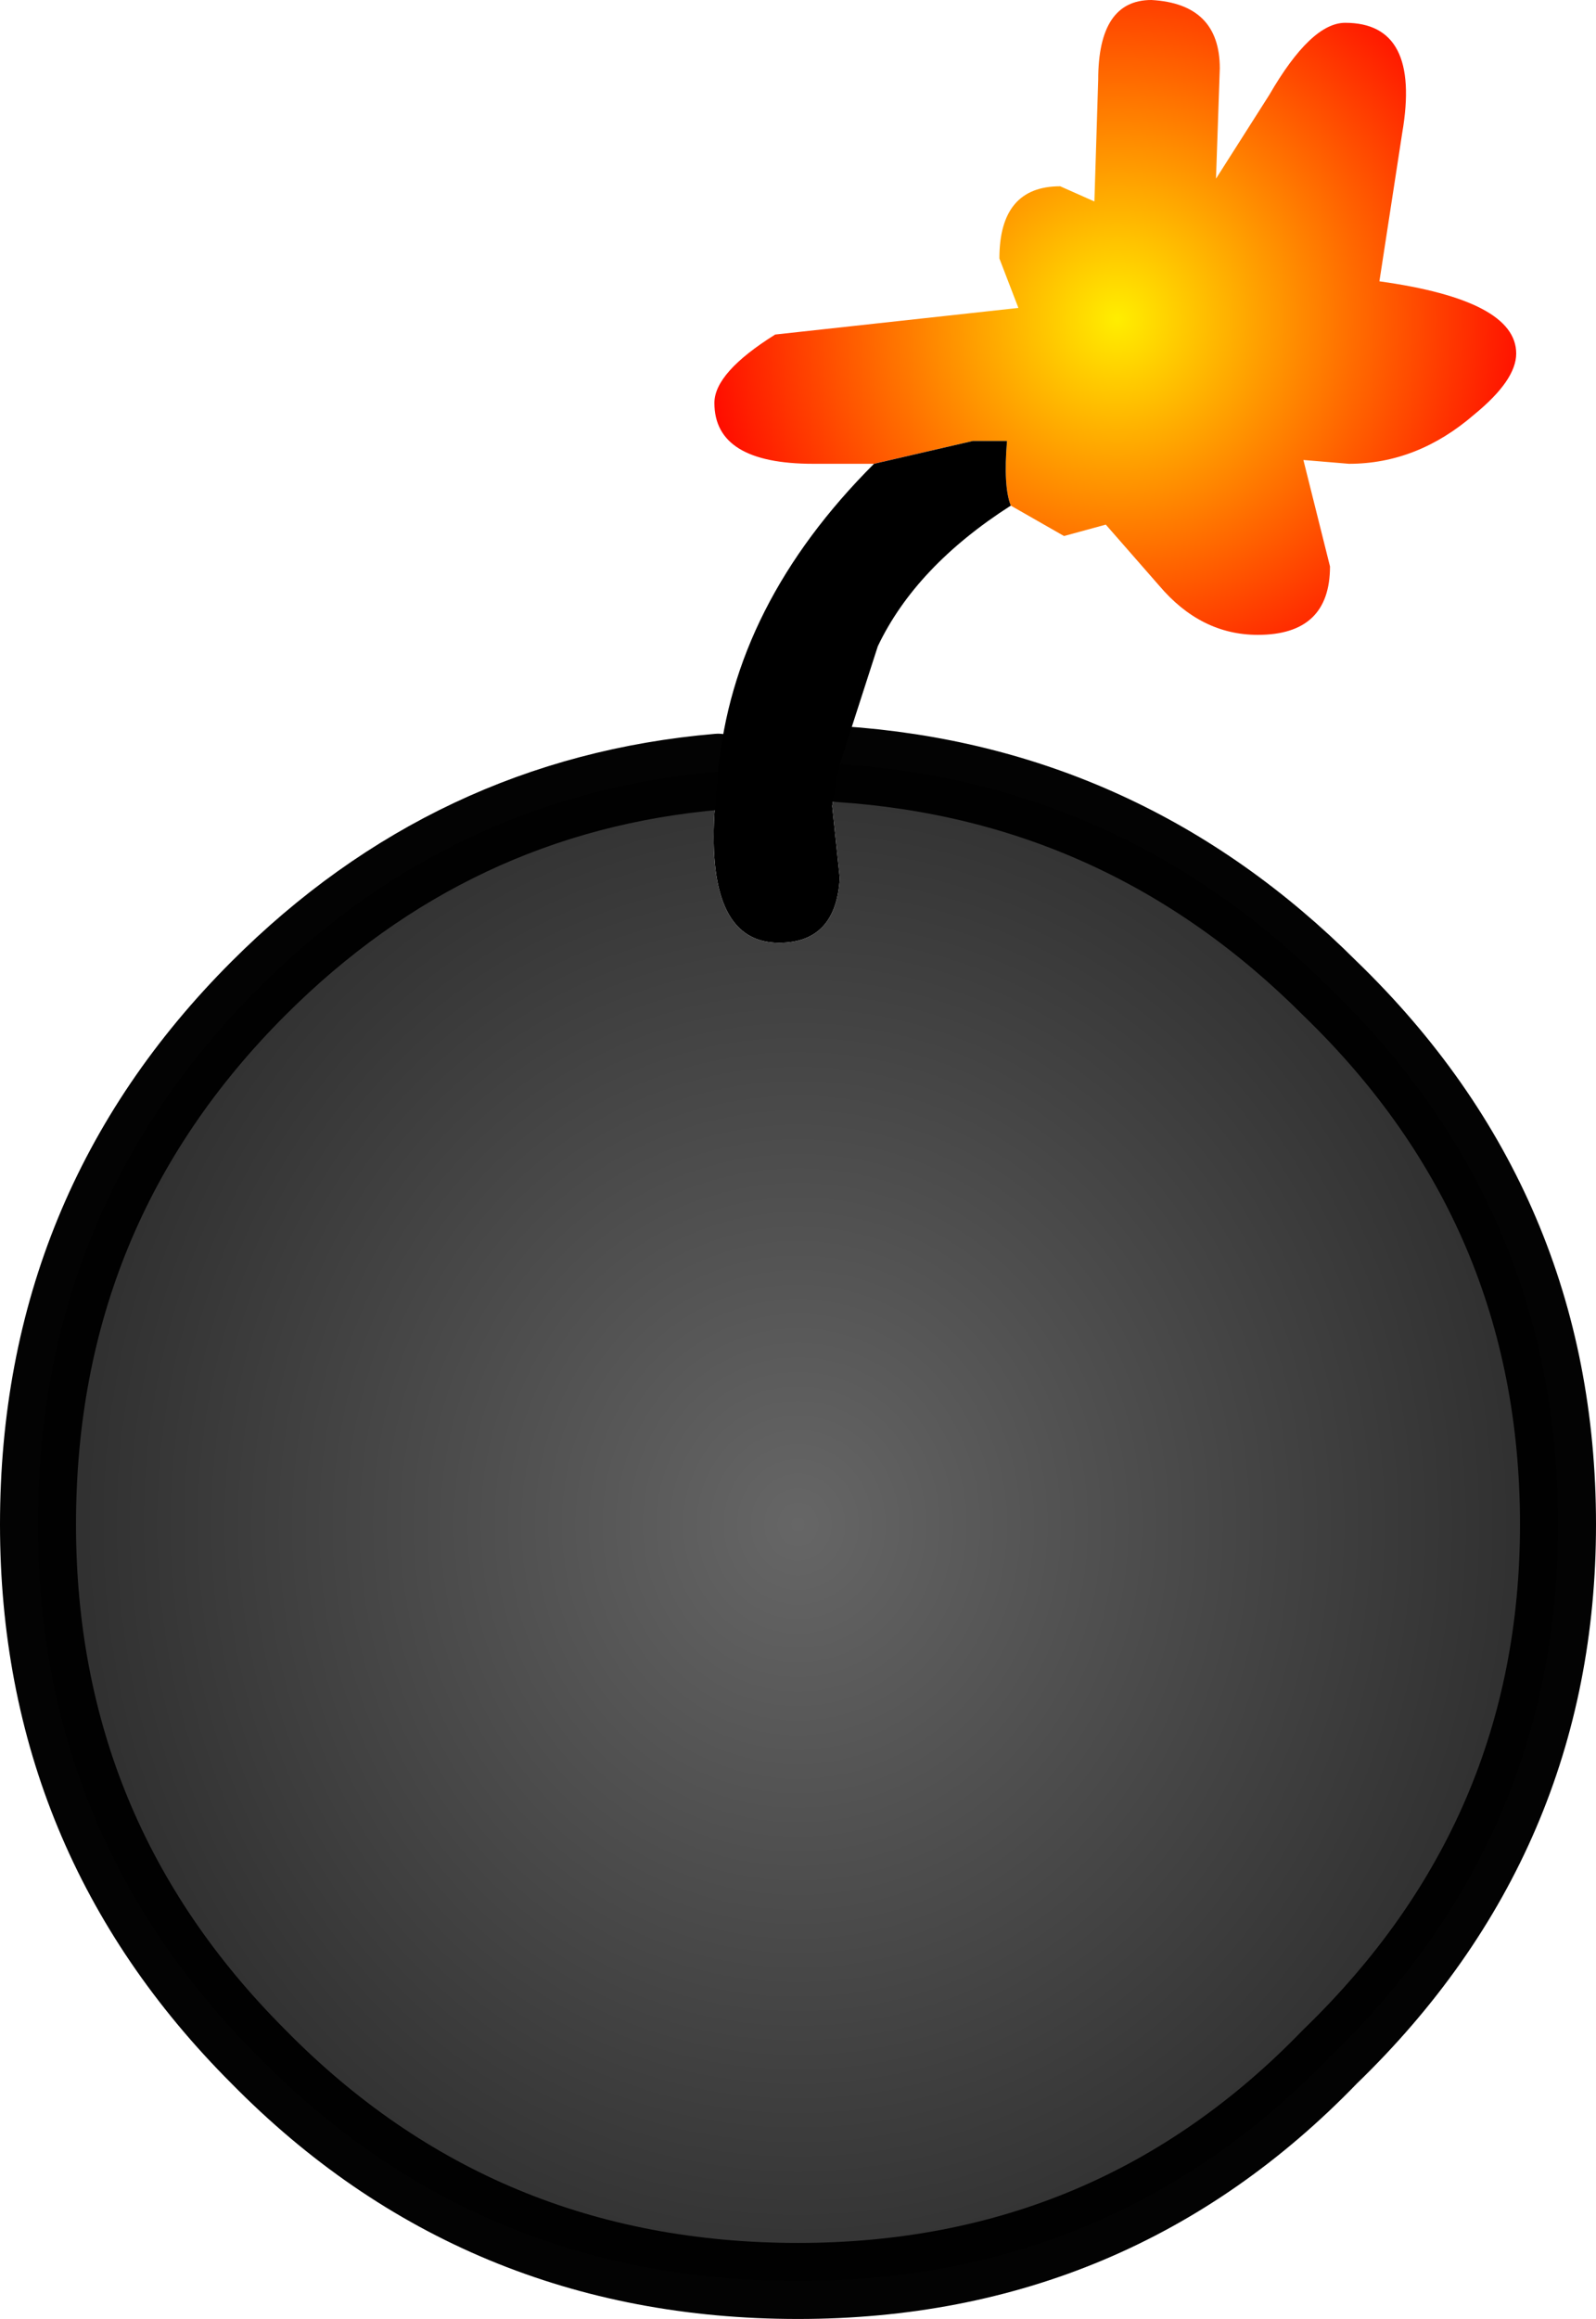 <?xml version="1.0" encoding="UTF-8" standalone="no"?>
<svg xmlns:ffdec="https://www.free-decompiler.com/flash" xmlns:xlink="http://www.w3.org/1999/xlink" ffdec:objectType="shape" height="30.5px" width="21.0px" xmlns="http://www.w3.org/2000/svg">
  <g transform="matrix(1.0, 0.0, 0.0, 1.0, 10.5, 15.0)">
    <path d="M1.0 -8.9 L0.2 -8.9 Q-1.1 -8.9 -1.1 -9.7 -1.1 -10.1 -0.3 -10.6 L2.9 -10.95 2.65 -11.6 Q2.65 -12.55 3.45 -12.55 L3.9 -12.35 3.95 -13.95 Q3.95 -15.0 4.65 -15.0 5.55 -14.95 5.55 -14.1 L5.5 -12.65 6.2 -13.75 Q6.75 -14.7 7.2 -14.7 8.2 -14.7 7.95 -13.25 L7.65 -11.3 Q9.45 -11.05 9.45 -10.35 9.45 -10.0 8.9 -9.55 8.15 -8.9 7.25 -8.9 L6.65 -8.95 7.0 -7.55 Q7.0 -6.65 6.05 -6.65 5.3 -6.65 4.75 -7.3 L4.05 -8.1 3.5 -7.95 2.8 -8.35 Q2.7 -8.6 2.75 -9.2 L2.3 -9.2 1.0 -8.9" fill="url(#gradient0)" fill-rule="evenodd" stroke="none"/>
    <path d="M2.8 -8.35 Q1.55 -7.55 1.05 -6.5 L0.55 -4.95 0.45 -4.4 0.55 -3.45 Q0.5 -2.6 -0.25 -2.6 -1.2 -2.6 -1.1 -4.3 L-1.05 -4.85 Q-0.85 -7.05 1.0 -8.9 L2.3 -9.2 2.75 -9.2 Q2.7 -8.6 2.8 -8.35" fill="#000000" fill-rule="evenodd" stroke="none"/>
    <path d="M0.55 -4.95 Q4.3 -4.7 7.0 -2.0 10.0 0.9 10.0 5.05 10.0 9.15 7.0 12.05 4.15 15.0 0.0 15.0 -4.2 15.0 -7.1 12.05 -10.0 9.15 -10.0 5.05 -10.0 0.9 -7.1 -2.0 -4.55 -4.55 -1.05 -4.85 L-1.1 -4.3 Q-1.2 -2.6 -0.25 -2.6 0.5 -2.6 0.55 -3.45 L0.45 -4.4 0.55 -4.95" fill="url(#gradient1)" fill-rule="evenodd" stroke="none"/>
    <path d="M0.55 -4.95 Q4.3 -4.7 7.0 -2.0 10.0 0.9 10.0 5.05 10.0 9.15 7.0 12.05 4.15 15.0 0.0 15.0 -4.2 15.0 -7.1 12.05 -10.0 9.15 -10.0 5.05 -10.0 0.9 -7.1 -2.0 -4.55 -4.55 -1.05 -4.85" fill="none" stroke="#000000" stroke-linecap="round" stroke-linejoin="round" stroke-opacity="0.988" stroke-width="1.0"/>
  </g>
  <defs>
    <radialGradient cx="0" cy="0" gradientTransform="matrix(0.007, 0.0, 0.0, 0.007, 4.2, -10.8)" gradientUnits="userSpaceOnUse" id="gradient0" r="819.2" spreadMethod="pad">
      <stop offset="0.0" stop-color="#ffee00"/>
      <stop offset="1.0" stop-color="#ff0000"/>
    </radialGradient>
    <radialGradient cx="0" cy="0" gradientTransform="matrix(0.013, 0.0, 0.0, 0.014, 0.0, 5.05)" gradientUnits="userSpaceOnUse" id="gradient1" r="819.2" spreadMethod="pad">
      <stop offset="0.0" stop-color="#666666"/>
      <stop offset="1.0" stop-color="#2a2a2a"/>
    </radialGradient>
  </defs>
</svg>
